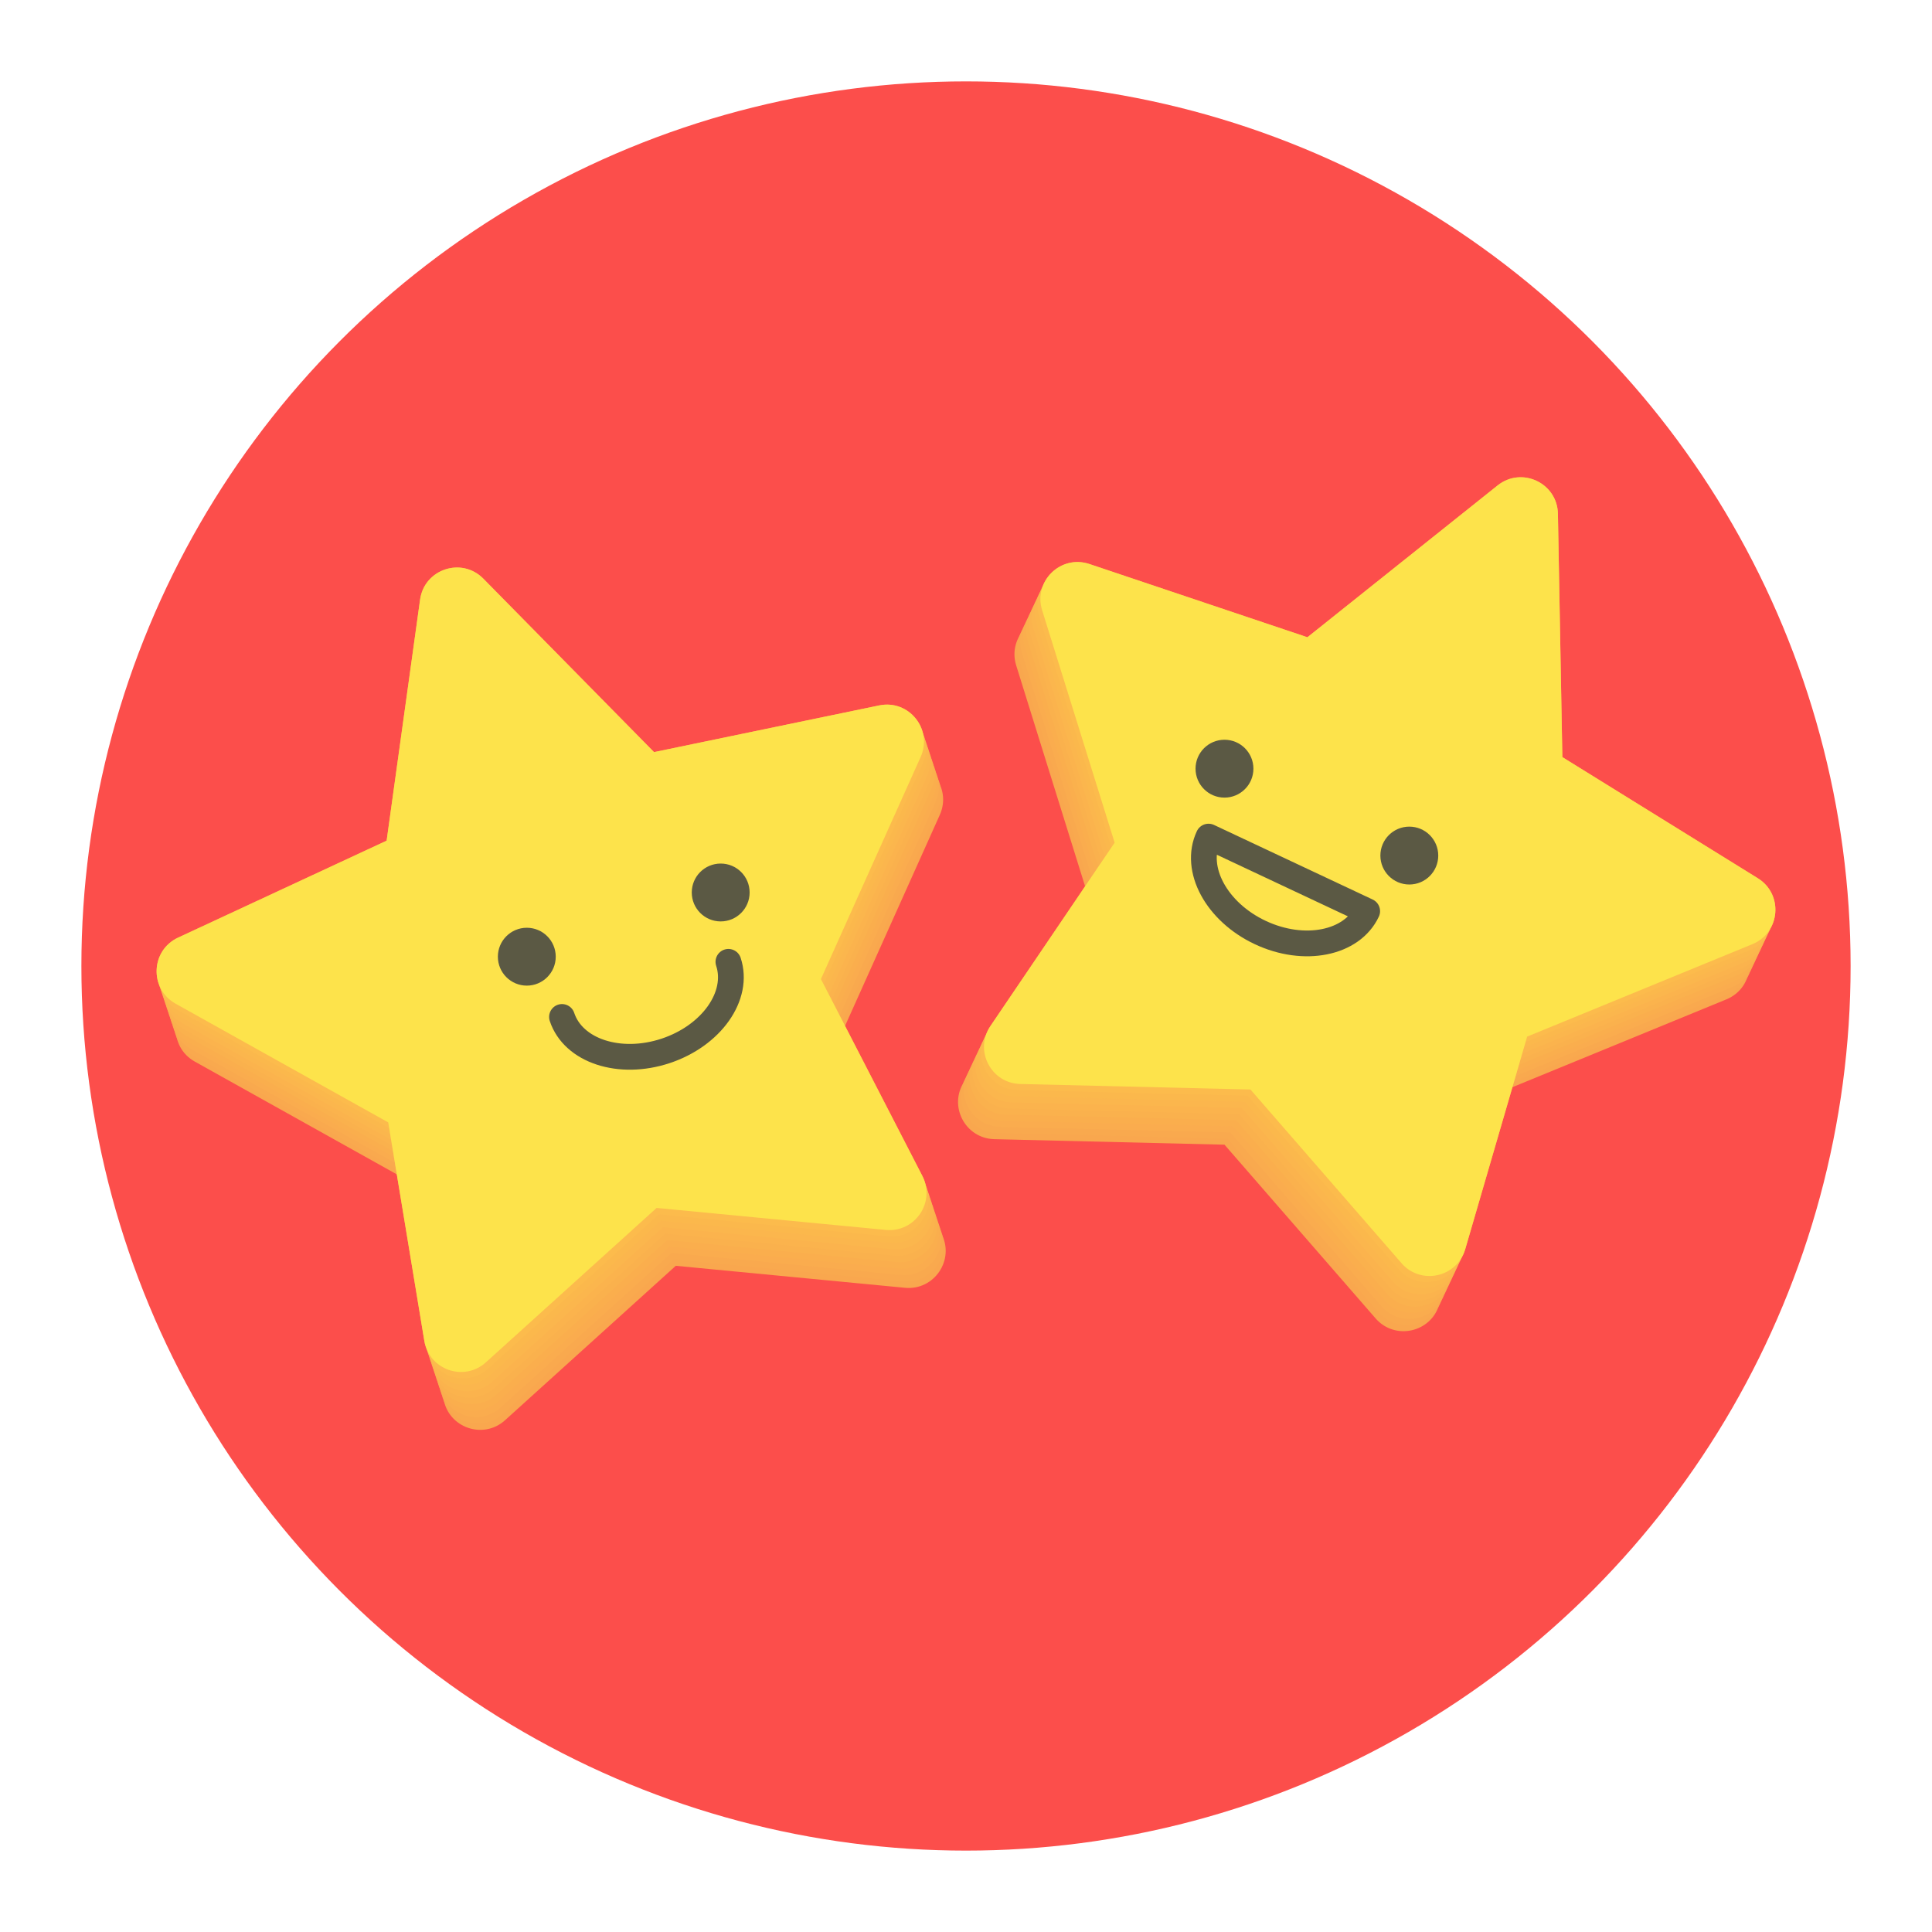 <?xml version="1.0" encoding="utf-8"?>
<!-- Generator: Adobe Illustrator 23.0.0, SVG Export Plug-In . SVG Version: 6.00 Build 0)  -->
<svg version="1.1" id="Layer_1" xmlns="http://www.w3.org/2000/svg" xmlns:xlink="http://www.w3.org/1999/xlink" x="0px" y="0px"
	 viewBox="0 0 300 300" style="enable-background:new 0 0 300 300;" xml:space="preserve">
<style type="text/css">
	.Drop_x0020_Shadow{fill:none;}
	.Round_x0020_Corners_x0020_2_x0020_pt{fill:#FFFFFF;stroke:#231F20;stroke-miterlimit:10;}
	.Live_x0020_Reflect_x0020_X{fill:none;}
	.Bevel_x0020_Soft{fill:url(#SVGID_1_);}
	.Dusk{fill:#FFFFFF;}
	.Foliage_GS{fill:#FFDD00;}
	.Pompadour_GS{fill-rule:evenodd;clip-rule:evenodd;fill:#44ADE2;}
	.st0{fill:none;stroke:#FFFFFF;stroke-width:8;stroke-miterlimit:10;}
	.st1{fill:none;stroke:#000000;stroke-width:8;stroke-miterlimit:10;}
	.st2{fill:#FFFFFF;stroke:#FECF4A;stroke-width:17;stroke-miterlimit:10;}
	.st3{fill:#FECF4A;}
	.st4{fill:#34C3FF;}
	.st5{fill:#323742;}
	.st6{fill:#16858B;}
	.st7{fill:#4BC38C;}
	.st8{fill:#F3F2F0;}
	.st9{fill:#19A48D;}
	.st10{fill:#FBC280;}
	.st11{fill:#F57261;}
	.st12{fill:#594A46;}
	.st13{fill:#FC4E4B;}
	.st14{fill:#3CC5F3;}
	.st15{fill:#AFE94F;}
	.st16{fill:#9EDF4B;}
	.st17{fill:#51BDEC;}
	.st18{fill:#F9A74E;}
	.st19{fill:#F9A94E;}
	.st20{fill:#FAAC4E;}
	.st21{fill:#FAAE4D;}
	.st22{fill:#FAB14D;}
	.st23{fill:#FBB34D;}
	.st24{fill:#FBB64D;}
	.st25{fill:#FBB84C;}
	.st26{fill:#FCBB4C;}
	.st27{fill:#FCBD4C;}
	.st28{fill:#FDE34B;}
	.st29{opacity:0.8;}
	.st30{fill:none;stroke:#323742;stroke-width:4;stroke-linecap:round;stroke-linejoin:round;stroke-miterlimit:10;}
	.st31{fill:url(#SVGID_2_);}
	.st32{fill:#9FCB4E;}
	.st33{fill:#4A505E;}
	.st34{fill:#4B515F;}
	.st35{fill:#4C525F;}
	.st36{fill:#4D5260;}
	.st37{fill:#4E5361;}
	.st38{fill:#4F5462;}
	.st39{fill:#505562;}
	.st40{fill:#515663;}
	.st41{fill:#525764;}
	.st42{fill:#535765;}
	.st43{fill:#545865;}
	.st44{fill:#555966;}
	.st45{fill:#565A67;}
	.st46{fill:#575B67;}
	.st47{fill:#585B68;}
	.st48{fill:#595C69;}
	.st49{fill:#5A5D6A;}
	.st50{fill:#5B5E6A;}
	.st51{fill:#5C5F6B;}
	.st52{fill:#5D606C;}
	.st53{fill:#5E606D;}
	.st54{fill:#5F616D;}
	.st55{fill:#5F626E;}
	.st56{fill:#60636F;}
	.st57{fill:#61646F;}
	.st58{fill:#626470;}
	.st59{fill:#636571;}
	.st60{fill:#646672;}
	.st61{fill:#656772;}
	.st62{fill:#666873;}
	.st63{fill:#676974;}
	.st64{fill:#686975;}
	.st65{fill:#696A75;}
	.st66{fill:#6A6B76;}
	.st67{fill:#6B6C77;}
	.st68{fill:#6C6D77;}
	.st69{fill:#6D6D78;}
	.st70{fill:#6E6E79;}
	.st71{fill:#6F6F7A;}
	.st72{fill:#70707A;}
	.st73{fill:#71717B;}
	.st74{fill:#72727C;}
	.st75{fill:#73727D;}
	.st76{fill:#74737D;}
	.st77{fill:#75747E;}
	.st78{fill:#F1F1EF;}
	.st79{fill:#EF514F;}
	.st80{fill:#FFCD4B;}
	.st81{fill:#845A2F;}
	.st82{fill:#499C49;}
	.st83{fill:#4A9C49;}
	.st84{fill:#4B9D49;}
	.st85{fill:#4C9D49;}
	.st86{fill:#4D9E49;}
	.st87{fill:#4E9E49;}
	.st88{fill:#4F9F49;}
	.st89{fill:#509F4A;}
	.st90{fill:#51A04A;}
	.st91{fill:#52A04A;}
	.st92{fill:#53A14A;}
	.st93{fill:#54A14A;}
	.st94{fill:#55A24A;}
	.st95{fill:#56A24A;}
	.st96{fill:#57A34A;}
	.st97{fill:#58A34A;}
	.st98{fill:#59A44A;}
	.st99{fill:#5AA44A;}
	.st100{fill:#5BA54A;}
	.st101{fill:#5CA54A;}
	.st102{fill:#5DA64A;}
	.st103{fill:#5EA64B;}
	.st104{fill:#5FA74B;}
	.st105{fill:#60A74B;}
	.st106{fill:#61A84B;}
	.st107{fill:#62A84B;}
	.st108{fill:#63A94B;}
	.st109{fill:#64A94B;}
	.st110{fill:#65AA4B;}
	.st111{fill:#66AA4B;}
	.st112{fill:#67AB4B;}
	.st113{fill:#68AB4B;}
	.st114{fill:#69AC4B;}
	.st115{fill:#6AAC4B;}
	.st116{fill:#6BAD4C;}
	.st117{fill:#6CAD4C;}
	.st118{fill:#6DAE4C;}
	.st119{fill:#6EAE4C;}
	.st120{fill:#6FAF4C;}
	.st121{fill:#70AF4C;}
	.st122{fill:#71B04C;}
	.st123{fill:#72B04C;}
	.st124{fill:#73B14C;}
	.st125{fill:#74B14C;}
	.st126{fill:#75B24C;}
	.st127{fill:#76B24C;}
	.st128{fill:#77B34C;}
	.st129{fill:#77B34D;}
	.st130{fill:#78B44D;}
	.st131{fill:#79B54D;}
	.st132{fill:#7AB54D;}
	.st133{fill:#7BB64D;}
	.st134{fill:#7CB64D;}
	.st135{fill:#7DB74D;}
	.st136{fill:#7EB74D;}
	.st137{fill:#7FB84D;}
	.st138{fill:#80B84D;}
	.st139{fill:#81B94D;}
	.st140{fill:#82B94D;}
	.st141{fill:#83BA4D;}
	.st142{fill:#84BA4D;}
	.st143{fill:#85BB4E;}
	.st144{fill:#86BB4E;}
	.st145{fill:#87BC4E;}
	.st146{fill:#88BC4E;}
	.st147{fill:#89BD4E;}
	.st148{fill:#8ABD4E;}
	.st149{fill:#8BBE4E;}
	.st150{fill:#8CBE4E;}
	.st151{fill:#8DBF4E;}
	.st152{fill:#8EBF4E;}
	.st153{fill:#8FC04E;}
	.st154{fill:#90C04E;}
	.st155{fill:#91C14E;}
	.st156{fill:#92C14F;}
	.st157{fill:#93C24F;}
	.st158{fill:#94C24F;}
	.st159{fill:#95C34F;}
	.st160{fill:#96C34F;}
	.st161{fill:#97C44F;}
	.st162{fill:#98C44F;}
	.st163{fill:#99C54F;}
	.st164{fill:#9AC54F;}
	.st165{fill:#9BC64F;}
	.st166{fill:#9CC64F;}
	.st167{fill:#9DC74F;}
	.st168{fill:#9EC74F;}
	.st169{fill:#9FC84F;}
	.st170{fill:#A0C850;}
	.st171{fill:#A1C950;}
	.st172{fill:#A2C950;}
	.st173{fill:#A3CA50;}
	.st174{fill:#A4CA50;}
	.st175{fill:#A5CB50;}
	.st176{fill:#A6CB50;}
	.st177{fill:#B0D151;}
	.st178{fill:none;stroke:#5B4A46;stroke-width:5;stroke-linecap:round;stroke-linejoin:round;stroke-miterlimit:10;}
	.st179{fill:#16838A;}
	.st180{fill:#54BC8A;}
	.st181{fill:#14A28B;}
	.st182{fill:#F9C080;}
	.st183{fill:#F27262;}
	.st184{fill:#5B4A46;}
	.st185{fill:#44C2F1;}
	.st186{fill:url(#SVGID_3_);}
	.st187{fill:#FFFFFF;}
</style>
<linearGradient id="SVGID_1_" gradientUnits="userSpaceOnUse" x1="-2091.426" y1="-402.755" x2="-2090.719" y2="-402.048">
	<stop  offset="0" style="stop-color:#DEDFE3"/>
	<stop  offset="0.178" style="stop-color:#DADBDF"/>
	<stop  offset="0.361" style="stop-color:#CECFD3"/>
	<stop  offset="0.546" style="stop-color:#B9BCBF"/>
	<stop  offset="0.732" style="stop-color:#9CA0A2"/>
	<stop  offset="0.918" style="stop-color:#787D7E"/>
	<stop  offset="1" style="stop-color:#656B6C"/>
</linearGradient>
<circle class="st13" cx="150" cy="150" r="137.362"/>
<g>
	<g>
		<path class="st18" d="M78.026,98.842l26.51,26.934l34.966-7.251c4.608-0.956,8.359,3.714,6.431,8.008L130.447,161.02
			l15.751,30.568c2.09,4.055-1.135,8.816-5.676,8.38l-35.586-3.415l-26.514,23.98
			c-3.384,3.06-8.812,1.165-9.556-3.336l-5.607-33.927l-33.009-18.427c-4.109-2.294-3.888-8.279,0.38-10.263
			l32.383-15.052l5.194-37.434C68.863,97.357,74.671,95.433,78.026,98.842z"/>
		<path class="st19" d="M77.696,97.844l26.51,26.934l34.966-7.251c4.608-0.956,8.359,3.714,6.431,8.008
			l-15.486,34.487l15.751,30.568c2.09,4.055-1.135,8.816-5.676,8.38l-35.586-3.415l-26.514,23.98
			c-3.384,3.06-8.812,1.165-9.556-3.336l-5.607-33.927l-33.009-18.427c-4.109-2.294-3.888-8.279,0.38-10.263
			l32.383-15.052l5.194-37.434C68.533,96.358,74.34,94.435,77.696,97.844z"/>
		<path class="st20" d="M77.365,96.845l26.51,26.934l34.966-7.251c4.608-0.956,8.359,3.714,6.431,8.008
			l-15.486,34.487l15.751,30.568c2.09,4.055-1.135,8.816-5.676,8.38l-35.586-3.415l-26.514,23.98
			c-3.384,3.06-8.812,1.165-9.556-3.336l-5.607-33.927l-33.009-18.427c-4.109-2.294-3.888-8.279,0.38-10.263
			l32.383-15.052l5.194-37.434C68.202,95.359,74.01,93.436,77.365,96.845z"/>
		<path class="st21" d="M77.034,95.846l26.51,26.934l34.966-7.251c4.608-0.956,8.359,3.714,6.431,8.008
			l-15.486,34.487l15.751,30.568c2.09,4.055-1.135,8.816-5.676,8.38l-35.586-3.415L77.429,217.537
			c-3.384,3.06-8.812,1.165-9.556-3.336l-5.607-33.927l-33.009-18.427c-4.109-2.294-3.888-8.279,0.38-10.263
			l32.383-15.052l5.194-37.434C67.871,94.361,73.679,92.437,77.034,95.846z"/>
		<path class="st22" d="M76.703,94.847l26.51,26.934l34.966-7.251c4.608-0.956,8.359,3.714,6.431,8.008
			l-15.486,34.487l15.751,30.568c2.09,4.055-1.135,8.816-5.676,8.38l-35.586-3.415l-26.514,23.98
			c-3.384,3.06-8.812,1.165-9.556-3.336l-5.607-33.927l-33.009-18.427c-4.109-2.294-3.888-8.279,0.38-10.263
			l32.383-15.052l5.194-37.434C67.54,93.362,73.348,91.439,76.703,94.847z"/>
		<path class="st23" d="M76.373,93.849l26.51,26.934l34.966-7.251c4.608-0.956,8.359,3.714,6.431,8.008
			l-15.486,34.487l15.751,30.568c2.09,4.055-1.135,8.816-5.676,8.38l-35.586-3.415l-26.514,23.98
			c-3.384,3.06-8.812,1.165-9.556-3.336l-5.607-33.927l-33.009-18.427c-4.109-2.294-3.888-8.279,0.38-10.263
			l32.383-15.052l5.194-37.434C67.21,92.363,73.017,90.44,76.373,93.849z"/>
		<path class="st24" d="M76.042,92.85l26.51,26.934l34.966-7.251c4.608-0.956,8.359,3.714,6.431,8.008
			l-15.486,34.487l15.751,30.568c2.09,4.055-1.135,8.816-5.676,8.38l-35.586-3.415L76.437,214.541
			c-3.384,3.06-8.812,1.165-9.556-3.336l-5.607-33.927l-33.009-18.427c-4.109-2.294-3.888-8.279,0.38-10.263
			l32.383-15.052l5.194-37.434C66.879,91.365,72.687,89.441,76.042,92.85z"/>
		<path class="st25" d="M75.711,91.851l26.51,26.934l34.966-7.251c4.608-0.956,8.359,3.714,6.431,8.008
			l-15.486,34.487l15.751,30.568c2.09,4.055-1.135,8.816-5.676,8.38l-35.586-3.415l-26.514,23.98
			c-3.384,3.06-8.812,1.165-9.556-3.336l-5.607-33.927l-33.009-18.427c-4.109-2.294-3.888-8.279,0.38-10.263
			l32.383-15.052l5.194-37.434C66.548,90.366,72.356,88.442,75.711,91.851z"/>
		<path class="st26" d="M75.38,90.853l26.51,26.934l34.966-7.251c4.608-0.956,8.359,3.714,6.431,8.008
			l-15.486,34.487l15.751,30.568c2.09,4.055-1.135,8.816-5.676,8.38l-35.586-3.415l-26.514,23.98
			c-3.384,3.06-8.812,1.165-9.556-3.336l-5.607-33.927l-33.009-18.427c-4.109-2.294-3.888-8.279,0.38-10.263
			l32.383-15.052L65.56,94.105C66.218,89.367,72.025,87.444,75.38,90.853z"/>
		<path class="st27" d="M75.05,89.854l26.51,26.934l34.966-7.251c4.608-0.956,8.359,3.714,6.431,8.008
			l-15.486,34.487l15.751,30.568c2.09,4.055-1.135,8.816-5.676,8.38l-35.586-3.415l-26.514,23.98
			c-3.384,3.06-8.812,1.165-9.556-3.336l-5.607-33.927l-33.009-18.427c-4.109-2.294-3.888-8.279,0.38-10.263
			l32.383-15.052l5.194-37.434C65.887,88.368,71.695,86.445,75.05,89.854z"/>
	</g>
	<path class="st28" d="M75.05,89.854l26.51,26.934l34.966-7.251c4.608-0.956,8.359,3.714,6.431,8.008l-15.486,34.487
		l15.751,30.568c2.09,4.055-1.135,8.816-5.676,8.38l-35.586-3.415l-26.514,23.98
		c-3.384,3.06-8.812,1.165-9.556-3.336l-5.607-33.927l-33.009-18.427c-4.109-2.294-3.888-8.279,0.38-10.263
		l32.383-15.052l5.194-37.434C65.887,88.368,71.695,86.445,75.05,89.854z"/>
	<g class="st29">
		<circle class="st5" cx="81.802" cy="148.555" r="4.493"/>
		<circle class="st5" cx="111.909" cy="138.585" r="4.493"/>
		<path class="st30" d="M87.266,157.91c1.747,5.276,8.948,7.638,16.084,5.274c7.136-2.363,11.504-8.556,9.757-13.832"
			/>
	</g>
</g>
<g>
	<g>
		<path class="st18" d="M237.882,88.347l0.689,37.786l30.354,18.81c4,2.479,3.506,8.448-0.848,10.235
			l-34.972,14.355l-9.617,33.015c-1.276,4.38-6.892,5.614-9.886,2.172l-23.462-26.974l-35.739-0.857
			c-4.561-0.109-7.194-5.221-4.635-8.998l19.287-28.469l-11.259-36.089c-1.402-4.493,2.879-8.682,7.34-7.183
			l33.851,11.373l29.536-23.577C232.258,80.961,237.795,83.564,237.882,88.347z"/>
		<path class="st19" d="M238.33,87.394l0.689,37.786l30.354,18.81c4,2.479,3.506,8.448-0.848,10.235
			l-34.973,14.355l-9.617,33.015c-1.276,4.38-6.892,5.614-9.886,2.172l-23.462-26.974l-35.739-0.857
			c-4.561-0.109-7.194-5.221-4.635-8.998l19.287-28.469l-11.259-36.089c-1.402-4.493,2.879-8.682,7.34-7.183
			l33.851,11.373l29.536-23.577C232.706,80.009,238.243,82.612,238.33,87.394z"/>
		<path class="st20" d="M238.778,86.442l0.689,37.786l30.354,18.81c4,2.479,3.506,8.448-0.848,10.235
			l-34.972,14.355l-9.617,33.015c-1.276,4.38-6.892,5.614-9.886,2.172l-23.462-26.974l-35.739-0.857
			c-4.561-0.109-7.194-5.221-4.635-8.998l19.287-28.469l-11.259-36.089c-1.402-4.493,2.879-8.682,7.34-7.183
			l33.851,11.373l29.536-23.577C233.154,79.057,238.69,81.66,238.778,86.442z"/>
		<path class="st21" d="M239.225,85.49l0.689,37.786l30.354,18.81c4,2.479,3.506,8.448-0.848,10.235
			l-34.972,14.355l-9.617,33.015c-1.276,4.38-6.892,5.614-9.886,2.172l-23.462-26.974l-35.739-0.857
			c-4.561-0.109-7.194-5.221-4.635-8.998l19.287-28.469l-11.259-36.089c-1.402-4.493,2.879-8.682,7.34-7.183
			l33.851,11.373l29.536-23.577C233.601,78.105,239.138,80.708,239.225,85.49z"/>
		<path class="st22" d="M239.673,84.538l0.689,37.786l30.354,18.81c4,2.479,3.506,8.448-0.848,10.235
			l-34.973,14.355l-9.617,33.015c-1.276,4.38-6.892,5.614-9.886,2.172l-23.462-26.974l-35.739-0.857
			c-4.561-0.109-7.194-5.221-4.635-8.998l19.287-28.469l-11.259-36.089c-1.402-4.493,2.879-8.682,7.34-7.183
			l33.851,11.373l29.536-23.577C234.049,77.153,239.585,79.756,239.673,84.538z"/>
		<path class="st23" d="M240.12,83.586l0.689,37.786l30.354,18.81c4,2.479,3.506,8.448-0.848,10.235
			l-34.972,14.355l-9.617,33.015c-1.276,4.38-6.892,5.614-9.886,2.172l-23.462-26.974l-35.739-0.857
			c-4.561-0.109-7.194-5.221-4.635-8.998l19.287-28.469l-11.259-36.089c-1.402-4.493,2.879-8.682,7.34-7.183
			l33.851,11.373l29.536-23.577C234.496,76.201,240.033,78.804,240.12,83.586z"/>
		<path class="st24" d="M240.568,82.634l0.689,37.786l30.354,18.81c4,2.479,3.506,8.448-0.848,10.235
			l-34.972,14.355l-9.617,33.015c-1.276,4.38-6.892,5.614-9.886,2.172l-23.462-26.974l-35.739-0.857
			c-4.561-0.109-7.194-5.221-4.635-8.998l19.287-28.469l-11.259-36.089c-1.402-4.493,2.879-8.682,7.34-7.183
			L201.67,101.81l29.536-23.577C234.944,75.249,240.481,77.852,240.568,82.634z"/>
		<path class="st25" d="M241.015,81.682l0.689,37.786l30.354,18.81c4,2.479,3.506,8.448-0.848,10.235
			l-34.973,14.355l-9.617,33.015c-1.276,4.38-6.892,5.614-9.886,2.172l-23.462-26.974l-35.739-0.857
			c-4.561-0.109-7.194-5.221-4.635-8.998l19.287-28.469l-11.259-36.089c-1.402-4.493,2.879-8.682,7.34-7.183
			l33.851,11.373l29.536-23.577C235.392,74.297,240.928,76.9,241.015,81.682z"/>
		<path class="st26" d="M241.463,80.73l0.689,37.786l30.354,18.81c4,2.479,3.506,8.448-0.848,10.235
			l-34.972,14.355l-9.617,33.015c-1.276,4.38-6.892,5.614-9.886,2.172l-23.462-26.974l-35.739-0.857
			c-4.561-0.109-7.194-5.221-4.635-8.998l19.287-28.469l-11.259-36.089c-1.402-4.493,2.879-8.682,7.34-7.183
			l33.851,11.373l29.536-23.577C235.839,73.345,241.376,75.947,241.463,80.73z"/>
		<path class="st27" d="M241.911,79.778l0.689,37.786l30.354,18.81c4,2.479,3.506,8.448-0.848,10.235
			l-34.972,14.355l-9.617,33.015c-1.276,4.38-6.892,5.614-9.886,2.172l-23.462-26.974l-35.739-0.857
			c-4.561-0.109-7.194-5.221-4.635-8.998l19.287-28.469l-11.259-36.089c-1.402-4.493,2.879-8.682,7.34-7.183
			l33.851,11.373l29.536-23.577C236.287,72.392,241.823,74.995,241.911,79.778z"/>
	</g>
	<path class="st28" d="M241.911,79.778l0.689,37.786l30.354,18.81c4,2.479,3.506,8.448-0.848,10.235
		l-34.972,14.355l-9.617,33.015c-1.276,4.38-6.892,5.614-9.886,2.172l-23.462-26.974l-35.739-0.857
		c-4.561-0.109-7.194-5.221-4.635-8.998l19.287-28.469l-11.259-36.089c-1.402-4.493,2.879-8.682,7.34-7.183
		l33.851,11.373l29.536-23.577C236.287,72.392,241.823,74.995,241.911,79.778z"/>
	<g class="st29">
		<circle class="st5" cx="190.136" cy="119.36" r="4.493"/>
		<circle class="st5" cx="218.838" cy="132.852" r="4.493"/>
		<path class="st30" d="M212.296,141.488c-2.365,5.03-9.796,6.515-16.599,3.317
			c-6.803-3.198-10.401-9.868-8.036-14.898L212.296,141.488z"/>
	</g>
</g>
</svg>
